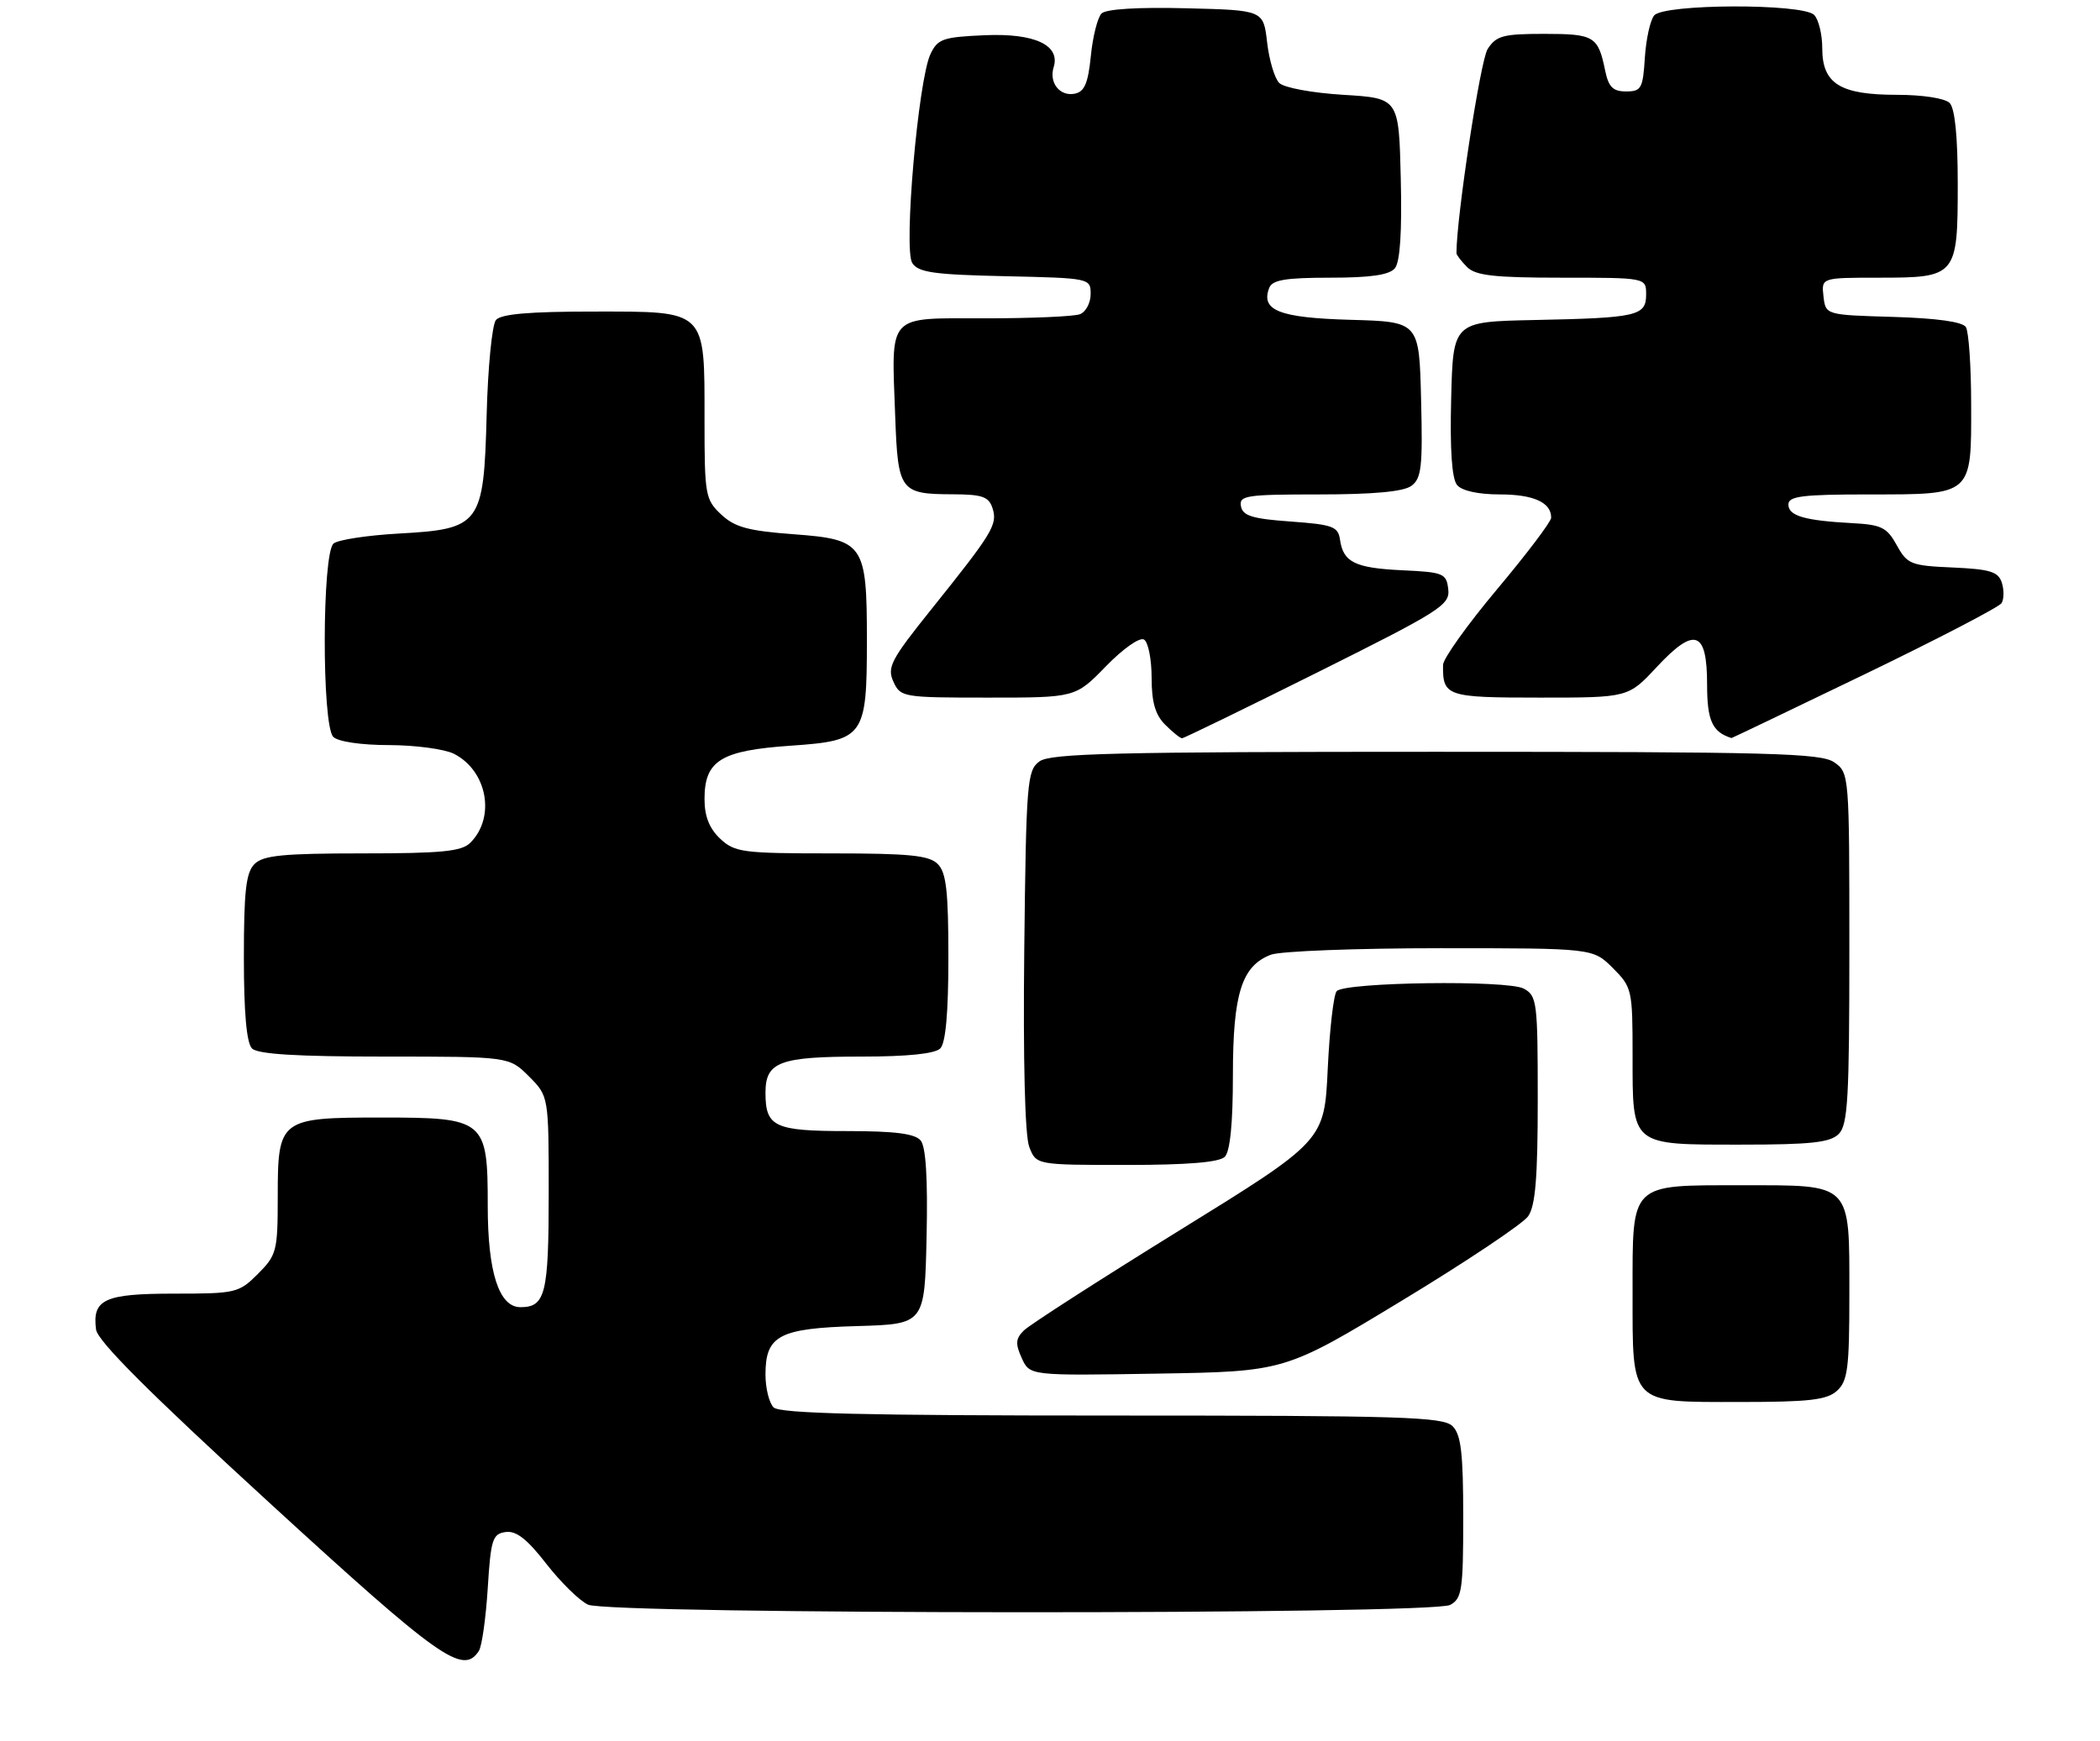 <?xml version="1.0" encoding="UTF-8" standalone="no"?>
<!DOCTYPE svg PUBLIC "-//W3C//DTD SVG 1.1//EN" "http://www.w3.org/Graphics/SVG/1.1/DTD/svg11.dtd" >
<svg xmlns="http://www.w3.org/2000/svg" xmlns:xlink="http://www.w3.org/1999/xlink" version="1.1" viewBox="0 0 310 257">
 <g >
 <path fill="currentColor"
d=" M 70.69 243.75 C 71.14 243.06 71.72 238.90 72.00 234.50 C 72.45 227.28 72.71 226.47 74.63 226.20 C 76.19 225.97 77.81 227.23 80.63 230.87 C 82.76 233.60 85.53 236.33 86.80 236.92 C 89.92 238.39 211.32 238.43 214.07 236.96 C 215.81 236.03 216.00 234.77 216.00 224.04 C 216.00 214.56 215.68 211.82 214.43 210.57 C 213.04 209.19 207.09 209.00 164.13 209.00 C 127.56 209.00 115.10 208.70 114.20 207.80 C 113.54 207.14 113.00 204.96 113.00 202.95 C 113.00 197.18 114.99 196.12 126.54 195.79 C 136.50 195.50 136.50 195.50 136.78 182.64 C 136.97 174.01 136.68 169.32 135.91 168.39 C 135.07 167.38 132.12 167.00 125.08 167.00 C 114.32 167.00 113.00 166.38 113.00 161.34 C 113.00 156.77 115.07 156.00 127.23 156.00 C 133.96 156.00 138.02 155.58 138.80 154.80 C 139.60 154.00 140.00 149.55 140.00 141.37 C 140.00 131.59 139.69 128.83 138.43 127.57 C 137.15 126.29 134.24 126.00 122.74 126.00 C 109.63 126.00 108.47 125.85 106.31 123.83 C 104.71 122.32 104.00 120.52 104.00 117.98 C 104.00 112.29 106.40 110.81 116.72 110.10 C 127.58 109.35 127.97 108.82 127.97 94.50 C 127.97 80.31 127.52 79.65 117.18 78.88 C 110.44 78.38 108.46 77.84 106.46 75.96 C 104.12 73.77 104.00 73.08 104.00 62.05 C 104.00 45.59 104.42 46.00 87.57 46.00 C 78.13 46.00 73.94 46.36 73.21 47.25 C 72.64 47.94 72.02 54.23 71.84 61.23 C 71.41 77.50 70.95 78.11 58.81 78.78 C 54.24 79.04 49.94 79.69 49.25 80.24 C 47.53 81.62 47.49 107.09 49.20 108.80 C 49.90 109.50 53.32 110.01 57.45 110.01 C 61.33 110.02 65.62 110.60 67.00 111.29 C 71.92 113.78 73.20 120.66 69.43 124.43 C 68.15 125.71 65.21 126.00 53.50 126.00 C 41.78 126.00 38.85 126.29 37.57 127.57 C 36.31 128.83 36.00 131.59 36.00 141.37 C 36.00 149.55 36.40 154.00 37.20 154.80 C 38.05 155.65 43.82 156.00 56.78 156.00 C 75.15 156.00 75.15 156.00 78.08 158.92 C 81.00 161.85 81.00 161.85 81.00 176.22 C 81.00 191.05 80.51 193.00 76.83 193.00 C 73.66 193.00 72.00 187.85 72.00 178.05 C 72.00 165.33 71.61 165.00 56.33 165.00 C 41.26 165.00 41.00 165.20 41.00 176.73 C 41.00 184.71 40.84 185.31 38.08 188.08 C 35.26 190.90 34.82 191.00 25.70 191.00 C 15.42 191.00 13.59 191.84 14.18 196.30 C 14.40 198.00 22.09 205.68 39.75 221.86 C 64.98 244.98 68.35 247.37 70.69 243.75 Z  M 271.17 205.35 C 272.76 203.91 273.00 202.03 273.00 191.17 C 273.00 174.49 273.49 175.00 257.17 175.00 C 240.49 175.00 241.00 174.51 241.00 190.83 C 241.00 207.51 240.51 207.00 256.83 207.00 C 267.07 207.00 269.67 206.70 271.17 205.35 Z  M 206.92 192.05 C 216.40 186.31 224.80 180.69 225.58 179.58 C 226.66 178.05 227.00 173.85 227.00 162.31 C 227.00 147.89 226.89 147.01 224.92 145.96 C 222.53 144.68 198.66 145.00 197.33 146.33 C 196.87 146.78 196.28 151.95 196.00 157.80 C 195.50 168.44 195.50 168.44 174.05 181.70 C 162.26 189.00 151.94 195.63 151.13 196.45 C 149.92 197.65 149.87 198.41 150.83 200.52 C 152.01 203.12 152.01 203.12 170.84 202.81 C 189.67 202.50 189.67 202.50 206.92 192.05 Z  M 180.80 170.80 C 181.59 170.01 182.00 165.86 182.00 158.75 C 182.00 146.70 183.30 142.60 187.61 140.96 C 189.00 140.43 200.26 140.00 212.64 140.00 C 235.15 140.00 235.15 140.00 238.08 142.92 C 240.92 145.76 241.00 146.13 241.00 155.85 C 241.00 169.28 240.66 169.00 257.00 169.00 C 267.35 169.00 270.16 168.69 271.43 167.43 C 272.78 166.08 273.00 162.17 273.00 139.99 C 273.00 114.38 272.98 114.10 270.78 112.56 C 268.83 111.19 261.57 111.00 211.97 111.00 C 164.70 111.00 155.06 111.23 153.44 112.42 C 151.62 113.75 151.48 115.44 151.20 140.23 C 151.02 156.52 151.30 167.66 151.93 169.31 C 152.95 172.00 152.95 172.00 166.28 172.00 C 175.31 172.00 179.99 171.61 180.80 170.80 Z  M 194.53 99.25 C 212.65 90.21 214.06 89.32 213.79 87.00 C 213.52 84.66 213.09 84.48 207.04 84.20 C 200.02 83.87 198.29 83.02 197.81 79.68 C 197.53 77.74 196.74 77.45 190.51 77.00 C 184.89 76.60 183.45 76.16 183.19 74.75 C 182.88 73.16 183.96 73.00 194.74 73.00 C 202.72 73.00 207.18 72.59 208.34 71.74 C 209.84 70.65 210.03 68.92 209.78 58.99 C 209.50 47.50 209.50 47.50 199.34 47.22 C 188.85 46.92 186.08 45.84 187.36 42.51 C 187.81 41.33 189.76 41.00 196.35 41.00 C 202.31 41.00 205.09 40.60 205.91 39.61 C 206.68 38.68 206.97 34.25 206.78 26.36 C 206.50 14.50 206.50 14.50 198.30 14.00 C 193.70 13.72 189.54 12.95 188.84 12.25 C 188.15 11.56 187.35 8.86 187.05 6.25 C 186.50 1.50 186.50 1.50 175.08 1.22 C 168.00 1.04 163.27 1.33 162.61 1.99 C 162.03 2.57 161.31 5.40 161.03 8.26 C 160.62 12.33 160.09 13.56 158.62 13.84 C 156.44 14.25 154.83 12.21 155.54 9.92 C 156.55 6.66 152.73 4.88 145.38 5.20 C 139.18 5.47 138.41 5.74 137.35 8.00 C 135.54 11.84 133.37 36.78 134.66 38.82 C 135.54 40.22 137.81 40.55 148.36 40.78 C 160.90 41.06 161.00 41.08 161.00 43.42 C 161.00 44.72 160.29 46.06 159.42 46.39 C 158.55 46.73 152.26 47.00 145.44 47.00 C 130.79 47.00 131.59 46.13 132.15 61.50 C 132.55 72.53 132.88 72.96 140.68 72.98 C 145.02 73.00 145.97 73.33 146.52 75.05 C 147.28 77.45 146.55 78.65 137.54 89.89 C 131.52 97.39 130.92 98.53 131.88 100.64 C 132.93 102.94 133.27 103.00 145.86 103.00 C 158.76 103.00 158.76 103.00 163.26 98.37 C 165.80 95.76 168.25 94.04 168.88 94.43 C 169.50 94.81 170.00 97.34 170.00 100.06 C 170.00 103.67 170.54 105.54 172.00 107.00 C 173.10 108.10 174.22 109.00 174.49 109.00 C 174.76 109.00 183.78 104.61 194.53 99.25 Z  M 275.25 99.56 C 286.01 94.36 295.11 89.63 295.47 89.05 C 295.83 88.46 295.85 87.11 295.51 86.04 C 294.99 84.41 293.81 84.04 288.27 83.79 C 282.08 83.52 281.55 83.31 280.00 80.50 C 278.55 77.87 277.74 77.47 273.42 77.24 C 266.38 76.86 264.00 76.17 264.00 74.48 C 264.00 73.26 266.06 73.00 275.93 73.00 C 291.24 73.00 291.01 73.21 290.98 59.68 C 290.98 54.08 290.62 48.95 290.20 48.29 C 289.70 47.51 285.89 46.98 279.46 46.79 C 269.50 46.50 269.50 46.50 269.18 43.75 C 268.87 41.00 268.87 41.00 277.36 41.00 C 288.83 41.00 289.00 40.80 289.00 27.13 C 289.00 20.12 288.58 15.98 287.80 15.20 C 287.11 14.51 283.81 14.00 280.02 14.00 C 271.63 14.00 269.00 12.36 269.00 7.14 C 269.00 5.08 268.46 2.86 267.80 2.20 C 266.09 0.49 245.62 0.55 244.19 2.28 C 243.60 2.98 242.99 5.79 242.81 8.53 C 242.53 13.06 242.28 13.50 240.04 13.50 C 238.10 13.50 237.45 12.85 236.95 10.41 C 235.91 5.35 235.34 5.00 227.96 5.00 C 221.89 5.00 220.87 5.27 219.60 7.25 C 218.53 8.90 215.00 32.06 215.00 37.38 C 215.00 37.64 215.71 38.56 216.57 39.43 C 217.83 40.69 220.61 41.00 230.57 41.00 C 243.00 41.00 243.00 41.00 243.00 43.48 C 243.00 46.65 241.70 46.94 226.50 47.25 C 214.50 47.50 214.50 47.50 214.22 58.86 C 214.03 66.37 214.32 70.68 215.09 71.61 C 215.80 72.47 218.22 73.00 221.42 73.00 C 226.39 73.00 229.02 74.20 228.98 76.45 C 228.97 77.03 225.38 81.78 221.00 87.00 C 216.62 92.22 213.03 97.25 213.02 98.17 C 212.96 102.81 213.53 103.00 227.29 103.00 C 240.36 103.00 240.36 103.00 244.56 98.49 C 250.17 92.47 252.00 93.10 252.00 101.06 C 252.00 106.40 252.76 108.08 255.60 108.97 C 255.65 108.99 264.49 104.75 275.25 99.56 Z "/>
</g>
</svg>